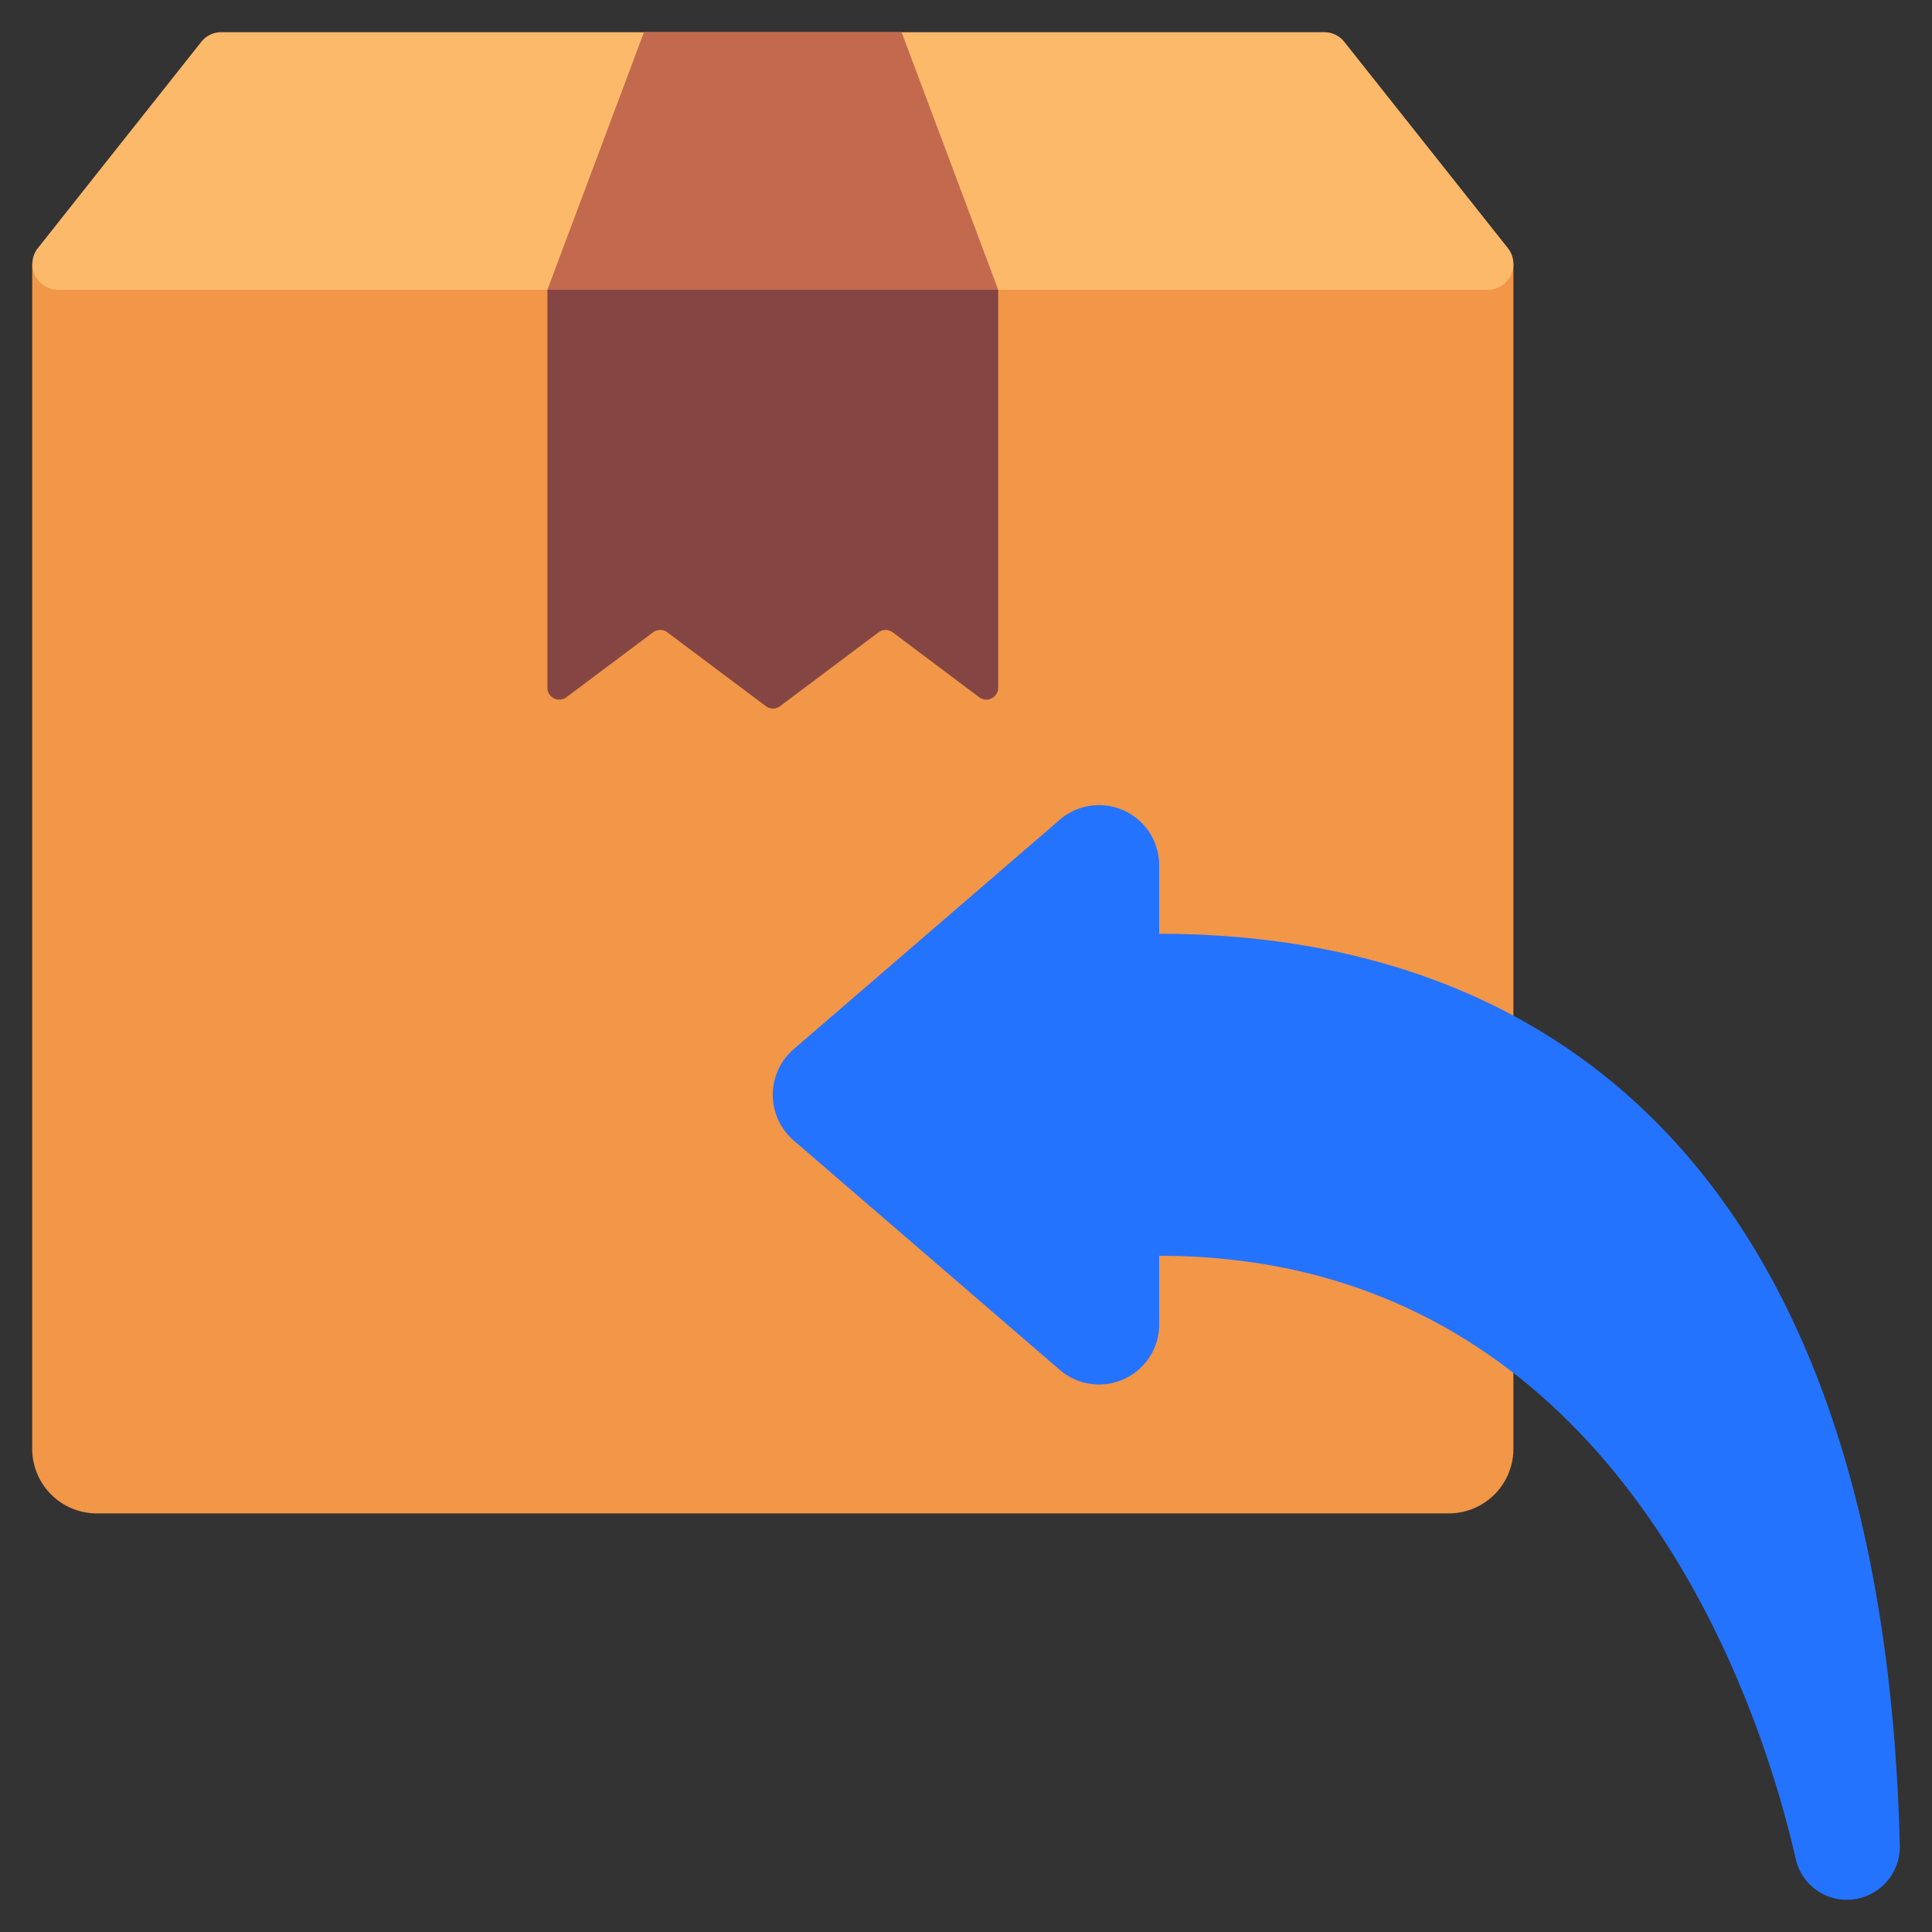 <svg viewBox="0 0 60 60" xmlns="http://www.w3.org/2000/svg"><rect x="0" y="0" width="60" height="60" fill="#333333" stroke="none"/><g><path d="M47 8.2V45a2.006 2.006 0 0 1-2 2H3a2.006 2.006 0 0 1-2-2V8.2z" fill="#f29648"></path><path d="M46.205 9H1.8a.8.8 0 0 1-.62-1.3l5.071-6.4A.791.791 0 0 1 6.87 1h34.26a.791.791 0 0 1 .619.3l5.076 6.4a.8.8 0 0 1-.62 1.3z" fill="#fcb96a"></path><path d="m17 9 3-8h8l3 8z" fill="#c2694e"></path><path d="M17 9v12.354a.369.369 0 0 0 .59.3l2.692-2.017a.369.369 0 0 1 .442 0l3.06 2.293a.368.368 0 0 0 .443 0l3.055-2.292a.368.368 0 0 1 .443 0l2.684 2.015a.369.369 0 0 0 .591-.3V9z" fill="#854643"></path><rect fill="#ffffff" rx="1"></rect><path d="M59 57.3a1.648 1.648 0 0 1-1.64 1.7 1.627 1.627 0 0 1-1.59-1.26C54.77 53.34 50.41 39 36 39v2.12a1.867 1.867 0 0 1-3.079 1.43l-8.27-7.13a1.872 1.872 0 0 1 0-2.839l8.27-7.13A1.867 1.867 0 0 1 36 26.882V29c12.38 0 22.48 7.591 23 28.3z" fill="#2473ff"></path></g></svg>